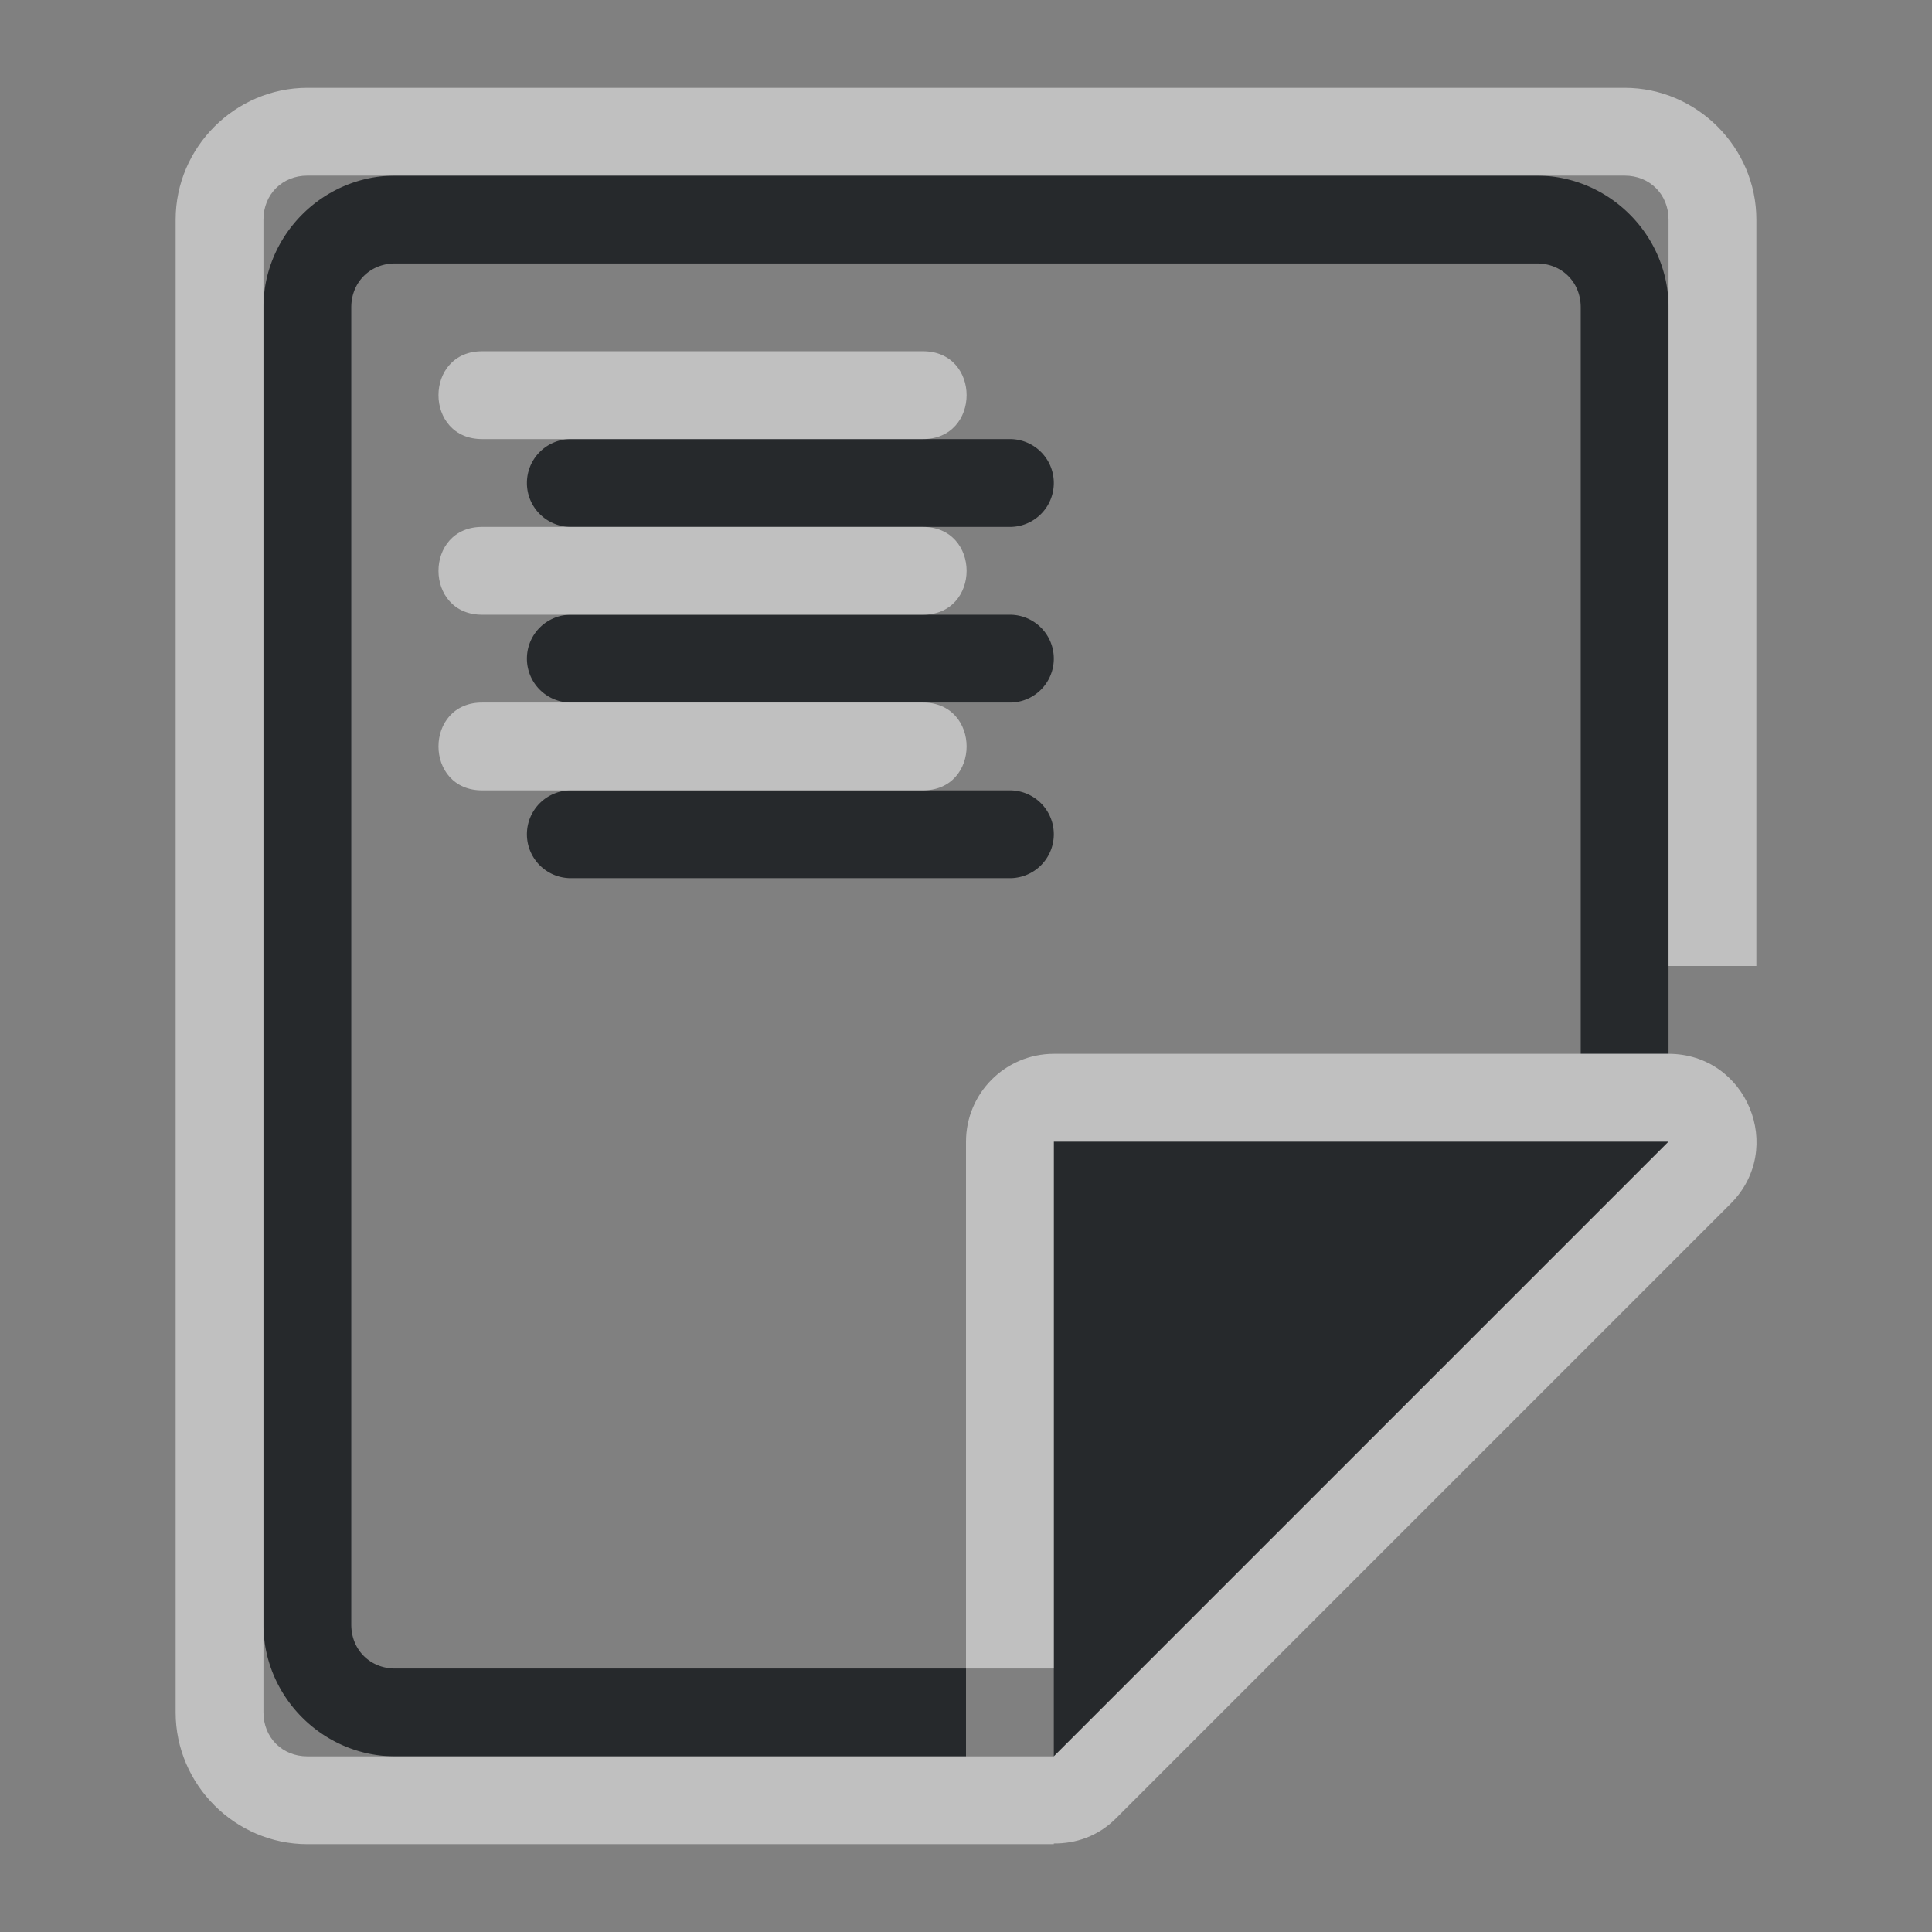 <?xml version="1.0" encoding="UTF-8"?>
<svg id="g" width="22" height="22" version="1.1" xmlns="http://www.w3.org/2000/svg" xmlns:cc="http://creativecommons.org/ns#" xmlns:dc="http://purl.org/dc/elements/1.1/" xmlns:rdf="http://www.w3.org/1999/02/22-rdf-syntax-ns#">
	<rect width="100%" height="100%" fill="#808080" stroke="none"/>
	<defs>
		<style id="current-color-scheme" type="text/css">.ColorScheme-Text {color:#090d11;}.ColorScheme-Background{color:#ffffff;}</style>
	</defs>
	<path id="f" class="ColorScheme-Text" d="m4.5 2c-0.822 0-1.5 0.678-1.5 1.5v15c0 0.822 0.678 1.5 1.5 1.5h6.5v-1h-6.5c-0.286 0-0.5-0.214-0.5-0.5v-15c0-0.286 0.214-0.5 0.5-0.5h13c0.286 0 0.5 0.214 0.5 0.5v8.5h1v-8.5c0-0.822-0.678-1.5-1.5-1.5zm2 3a0.5 0.5 0 1 0 0 1h5a0.5 0.5 0 1 0 0-1zm0 2a0.5 0.5 0 1 0 0 1h5a0.5 0.5 0 1 0 0-1zm0 2a0.5 0.5 0 1 0 0 1h5a0.5 0.5 0 1 0 0-1zm5.5 4v7l7-7z" style="fill-opacity:.75;fill:currentColor"/>
	<path id="h" class="ColorScheme-Background" d="m3.5 1c-0.822 0-1.5 0.678-1.5 1.5v17c0 0.822 0.678 1.5 1.5 1.5h8.5v-0.008c0.248 0.002 0.501-0.079 0.707-0.285l7-7c0.63-0.63 0.184-1.707-0.707-1.707h-7c-0.552 5.5e-5 -1 0.448-1 1v6h1v-6h7l-7 7h-8.5c-0.286 0-0.5-0.214-0.5-0.5v-17c0-0.286 0.214-0.5 0.5-0.5h15c0.286 0 0.5 0.214 0.5 0.5v8.5h1v-8.5c0-0.822-0.678-1.5-1.5-1.5h-15zm2 3c-0.676-0.01-0.676 1.01 0 1h5c0.676 0.01 0.676-1.01 0-1zm0 2c-0.676-0.01-0.676 1.01 0 1h5c0.676 0.01 0.676-1.01 0-1zm0 2c-0.676-0.01-0.676 1.01 0 1h5c0.676 0.01 0.676-1.01 0-1z" style="fill-opacity:.5;fill:currentColor"/>
</svg>
